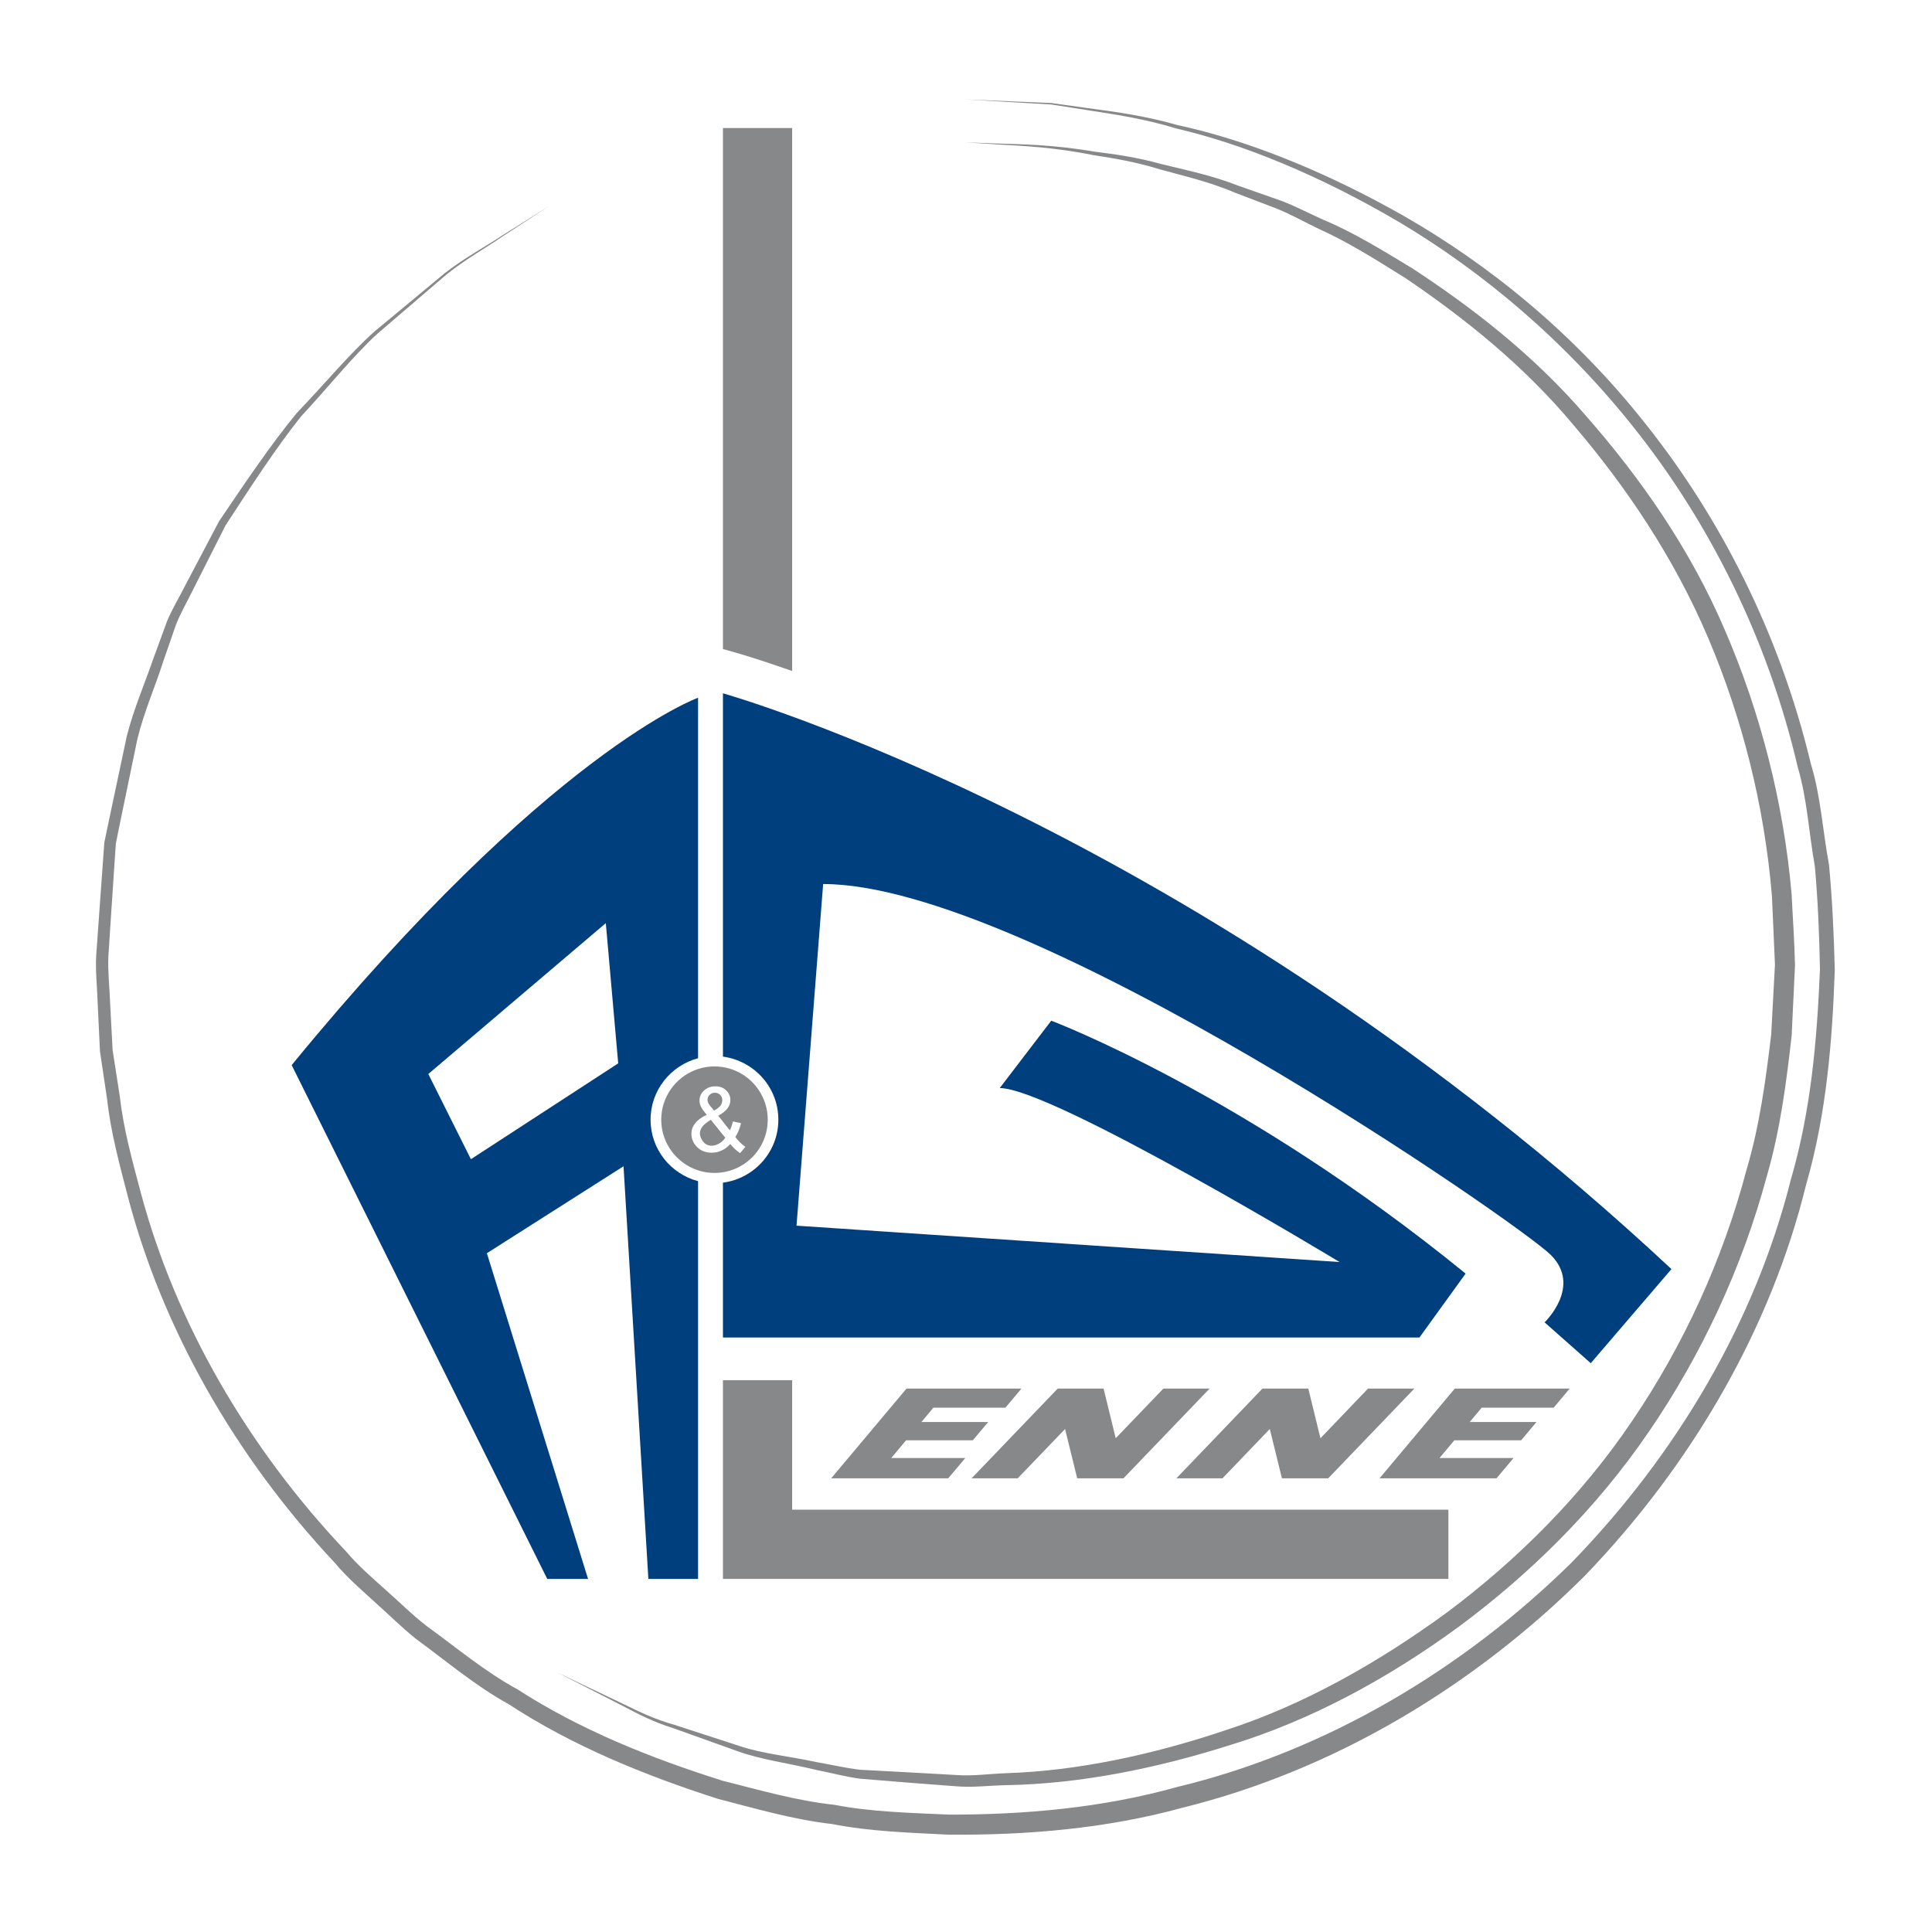 <?xml version="1.0" encoding="utf-8"?>
<!-- Generator: Adobe Illustrator 16.0.0, SVG Export Plug-In . SVG Version: 6.00 Build 0)  -->
<!DOCTYPE svg PUBLIC "-//W3C//DTD SVG 1.1//EN" "http://www.w3.org/Graphics/SVG/1.1/DTD/svg11.dtd">
<svg version="1.1" id="Calque_2" xmlns="http://www.w3.org/2000/svg" xmlns:xlink="http://www.w3.org/1999/xlink" x="0px" y="0px"
	 width="500px" height="500px" viewBox="345.275 170.945 500 500" enable-background="new 345.275 170.945 500 500"
	 xml:space="preserve">
<g>
	<path fill="#003F7D" d="M532.372,350.371v94.027c8.095,1.099,14.339,7.945,14.339,16.32c0,8.354-6.244,15.223-14.339,16.299v40.068
		h180.256l11.949-16.536c-57.184-46.612-107.242-65.452-107.242-65.452l-13.326,17.439c13.542,0,87.951,45.02,87.951,45.02
		l-140.545-9.408l6.89-88.419c53.282,0,180.16,87.86,188.32,95.998c8.159,8.139-1.614,17.439-1.614,17.439l11.949,10.572
		l20.884-24.352C655.122,384.819,532.372,350.371,532.372,350.371z"/>
	<path fill="#003F7D" d="M420.759,446.595L486.9,579.566h10.561l-26.181-84.291l35.364-22.5l6.427,106.791h12.864V476.629
		c-7.062-1.873-12.294-8.246-12.294-15.911c0-7.643,5.232-14.016,12.294-15.91v-93.286
		C525.935,351.512,487.353,365.291,420.759,446.595z M505.266,446.142l-38.12,24.803l-11.023-22.047l45.935-39.05L505.266,446.142z"
		/>
</g>
<g>
	<polygon fill="#87888A" points="550.285,528.13 532.372,528.13 532.372,561.652 532.372,579.566 550.285,579.566 720.122,579.566 
		720.122,561.652 550.285,561.652 	"/>
	<path fill="#87888A" d="M550.285,344.6V204.072h-17.913v134.844l2.982,0.839C536.333,340.025,541.587,341.543,550.285,344.6z"/>
	<polygon fill="#87888A" points="595.09,548.283 575.928,548.283 579.76,543.697 597.039,543.697 601.021,538.959 583.743,538.959 
		586.833,535.256 605.472,535.256 609.628,530.304 579.879,530.304 560.383,553.536 590.676,553.536 	"/>
	<polygon fill="#87888A" points="608.66,553.536 620.91,540.768 624.053,553.536 636.025,553.536 658.33,530.304 646.359,530.304 
		634.022,543.158 630.878,530.304 619.015,530.304 596.715,553.536 	"/>
	<polygon fill="#87888A" points="661.646,553.536 673.896,540.768 677.04,553.536 689.01,553.536 711.316,530.304 699.324,530.304 
		687.007,543.158 683.865,530.304 672.001,530.304 649.717,553.536 	"/>
	<polygon fill="#87888A" points="747.357,535.256 751.513,530.304 721.779,530.304 702.294,553.536 732.566,553.536 736.98,548.283 
		717.818,548.283 721.65,543.697 738.939,543.697 742.921,538.959 725.633,538.959 728.734,535.256 	"/>
	<path fill="#87888A" d="M526.99,462.591c-0.377,0.561-0.582,1.142-0.582,1.68c0,0.668,0.269,1.378,0.808,2.088
		c0.538,0.711,1.302,1.099,2.282,1.099c0.613,0,1.238-0.194,1.905-0.581c0.646-0.366,1.163-0.861,1.572-1.486l-3.747-4.65
		C528.12,461.429,527.377,462.053,526.99,462.591z"/>
	<path fill="#87888A" d="M543.966,460.718c0-7.6-6.168-13.779-13.779-13.779c-7.601,0-13.78,6.18-13.78,13.779
		c0,7.601,6.179,13.779,13.78,13.779C537.798,474.498,543.966,468.34,543.966,460.718z M536.808,469.374
		c-0.829-0.538-1.68-1.313-2.552-2.347c-0.667,0.732-1.41,1.313-2.207,1.658c-0.786,0.387-1.647,0.581-2.562,0.581
		c-1.712,0-3.058-0.581-4.059-1.723c-0.808-0.926-1.216-1.98-1.216-3.144c0-1.033,0.333-1.959,0.99-2.777
		c0.667-0.84,1.658-1.55,2.971-2.174c-0.753-0.883-1.249-1.572-1.497-2.11c-0.258-0.517-0.376-1.056-0.376-1.55
		c0-1.012,0.398-1.873,1.163-2.605c0.786-0.732,1.776-1.098,2.971-1.098c1.13,0,2.056,0.322,2.777,1.055
		c0.721,0.688,1.087,1.528,1.087,2.497c0,1.571-1.044,2.929-3.144,4.048l2.993,3.789c0.344-0.646,0.603-1.421,0.796-2.304
		l2.11,0.452c-0.366,1.443-0.861,2.648-1.475,3.574c0.764,1.033,1.636,1.873,2.594,2.563L536.808,469.374z"/>
	<path fill="#87888A" d="M529.186,457.295l0.904,1.076c0.894-0.538,1.464-0.99,1.723-1.378c0.248-0.409,0.387-0.84,0.387-1.313
		c0-0.56-0.183-1.033-0.549-1.378c-0.355-0.365-0.796-0.56-1.346-0.56c-0.549,0-1.012,0.194-1.378,0.538
		c-0.366,0.366-0.549,0.797-0.549,1.313c0,0.237,0.064,0.517,0.205,0.818C528.723,456.671,528.917,456.994,529.186,457.295z"/>
</g>
<g>
	<path fill="#87888A" d="M818.623,394.755c-1.637-8.806-2.131-17.73-4.693-26.105c-8.117-34.007-23.684-63.966-42.588-87.757
		c-18.859-23.963-41.101-41.618-62.459-53.89c-21.4-12.186-41.703-19.991-58.971-23.715c-8.526-2.455-16.363-3.445-23.188-4.371
		c-3.38-0.463-6.523-0.904-9.409-1.313c-2.885-0.119-5.533-0.226-7.879-0.323c-9.458-0.398-14.496-0.613-14.496-0.613
		s5.038,0.301,14.475,0.85c2.367,0.14,4.994,0.302,7.9,0.463c2.864,0.452,5.986,0.937,9.366,1.464
		c6.761,1.055,14.554,2.153,22.994,4.747c17.159,3.983,37.183,12.1,58.218,24.534c20.928,12.541,42.565,30.357,61.125,54.019
		c18.537,23.597,33.694,53.202,41.51,86.713c2.455,8.268,2.885,17.063,4.436,25.718c0.775,8.73,1.162,17.795,1.313,26.633
		c-0.754,18.263-2.304,36.563-7.579,54.584c-9.15,36.387-29.367,70.835-56.732,98.975c-27.924,27.473-63.32,48.745-102.117,58.068
		c-19.162,5.36-39.314,7.169-58.977,7.126c-10.022-0.452-20.12-0.688-29.712-2.54c-9.786-1.056-19.28-3.812-28.797-6.201
		c-18.677-5.878-36.946-13.198-53.147-23.662c-8.483-4.629-15.825-10.83-23.533-16.406c-3.746-2.906-7.094-6.266-10.646-9.387
		c-3.509-3.165-7.094-6.223-10.108-9.818c-25.761-27.149-44.277-59.553-53.169-92.773c-2.207-8.311-4.5-16.492-5.437-24.803
		c-0.635-4.135-1.281-8.246-1.905-12.294c-0.215-4.112-0.441-8.182-0.646-12.229c-0.14-3.982-0.625-8.144-0.452-11.922
		c0.248-3.983,0.517-7.955,0.775-11.885c0.269-3.918,0.517-7.805,0.775-11.659l0.388-5.738l1.12-5.533
		c1.529-7.32,3.003-14.5,4.457-21.52c1.701-6.965,4.564-13.445,6.653-19.969c1.119-3.24,2.217-6.438,3.326-9.592
		c1.216-3.089,2.907-5.953,4.317-8.871c2.939-5.802,5.781-11.432,8.537-16.89c6.664-10.195,12.929-19.873,19.506-28.14
		c7.213-7.751,13.284-15.448,19.754-21.401c6.685-5.738,12.649-10.851,17.849-15.308c5.339-4.263,10.496-7.062,14.36-9.764
		c7.923-5.178,12.143-7.934,12.143-7.934s-4.263,2.691-12.272,7.719c-3.908,2.638-9.14,5.361-14.565,9.549
		c-5.275,4.381-11.346,9.419-18.15,15.06c-6.588,5.867-12.832,13.478-20.206,21.175c-6.761,8.203-13.23,17.838-20.131,28.032
		c-2.875,5.458-5.846,11.088-8.903,16.901c-1.464,2.928-3.219,5.781-4.521,8.892c-1.163,3.176-2.336,6.384-3.531,9.635
		c-2.25,6.545-5.125,13.112-6.911,20.174c-1.518,7.148-3.068,14.458-4.651,21.939l-1.173,5.63l-0.409,5.749
		c-0.28,3.843-0.56,7.729-0.839,11.658c-0.28,3.919-0.56,7.88-0.851,11.885c-0.215,4.221,0.269,8.145,0.388,12.299
		c0.193,4.092,0.398,8.225,0.592,12.402c0.614,4.133,1.238,8.289,1.862,12.487c0.915,8.44,3.197,16.751,5.383,25.212
		c8.86,33.824,27.473,66.895,53.557,94.711c3.068,3.682,6.696,6.826,10.248,10.055c3.596,3.188,6.998,6.632,10.787,9.646
		c7.815,5.705,15.286,12.078,23.909,16.836c16.481,10.787,35.083,18.387,54.138,24.502c9.71,2.498,19.377,5.361,29.518,6.523
		c10.076,1.959,20.066,2.239,30.1,2.756c20.427,0.172,40.859-1.55,60.602-6.954c39.725-9.817,75.809-31.778,104.164-60.026
		c27.795-28.872,48.206-64.16,57.292-101.278c5.296-18.365,6.782-37.441,7.406-55.456
		C819.892,412.668,819.462,403.69,818.623,394.755z"/>
	<path fill="#87888A" d="M506.579,612.507c3.66,1.938,7.869,4.133,12.972,5.705c5.017,1.787,10.561,3.768,16.6,5.942
		c6.039,2.196,13.026,3.058,20.249,4.823c3.649,0.71,7.396,1.723,11.303,2.281c3.908,0.323,7.945,0.646,12.079,0.99
		c4.134,0.303,8.386,0.646,12.725,0.97c4.532,0.409,8.903-0.216,13.505-0.28c18.344-0.344,38.087-4.134,58.109-10.528
		c20.152-6.2,40.047-16.837,58.563-30.379c18.474-13.672,35.676-30.552,49.326-50.575c13.672-19.958,24.179-42.521,30.552-66.248
		c3.423-11.756,5.038-24.2,6.395-36.301l0.86-18.08c-0.129-6.33-0.58-12.197-0.86-18.301c-2.089-24.082-8.16-47.366-17.268-68.477
		c-9.063-21.218-22.047-39.616-35.891-55.397c-13.736-16.008-29.712-28.227-44.999-38.249c-7.836-4.737-15.308-9.366-23.059-12.584
		c-3.811-1.701-7.406-3.628-11.109-4.995c-3.725-1.313-7.342-2.573-10.852-3.8c-6.933-2.745-13.779-4.08-19.98-5.63
		c-6.2-1.744-12.057-2.552-17.331-3.208c-10.528-1.819-18.86-1.895-24.566-2.078c-5.688-0.205-8.714-0.323-8.714-0.323
		s3.014,0.205,8.714,0.571c5.663,0.323,14.038,0.646,24.437,2.756c5.232,0.786,11.002,1.765,17.117,3.66
		c6.158,1.711,12.896,3.219,19.679,6.136c3.444,1.313,6.976,2.67,10.636,4.059c3.617,1.454,7.127,3.456,10.852,5.232
		c7.535,3.391,14.855,8.009,22.521,12.811c14.899,10.119,30.423,22.37,43.663,38.302c13.35,15.696,25.686,33.921,34.514,54.666
		c8.806,20.69,14.598,43.448,16.535,66.97c0.258,5.856,0.517,11.734,0.775,17.633l-0.969,18.069
		c-1.422,11.863-2.993,23.598-6.416,35.138c-6.115,23.146-16.234,45.214-29.476,64.741c-13.198,19.614-29.948,36.192-47.927,49.648
		c-18.106,13.242-37.354,24.028-57.033,30.423c-19.507,6.589-38.884,10.636-56.947,11.239c-4.474,0.15-9.006,0.817-13.172,0.473
		c-4.349-0.236-8.59-0.473-12.724-0.71c-4.145-0.216-8.182-0.431-12.111-0.646c-3.865-0.453-7.546-1.336-11.164-1.96
		c-7.169-1.55-14.091-2.175-20.142-4.22c-6.061-1.98-11.637-3.789-16.664-5.426c-5.135-1.421-9.387-3.488-13.091-5.318
		c-3.714-1.787-6.89-3.293-9.441-4.5c-5.146-2.475-7.88-3.768-7.88-3.768s2.691,1.379,7.762,3.962
		C499.775,609.019,502.908,610.613,506.579,612.507z"/>
</g>
</svg>
